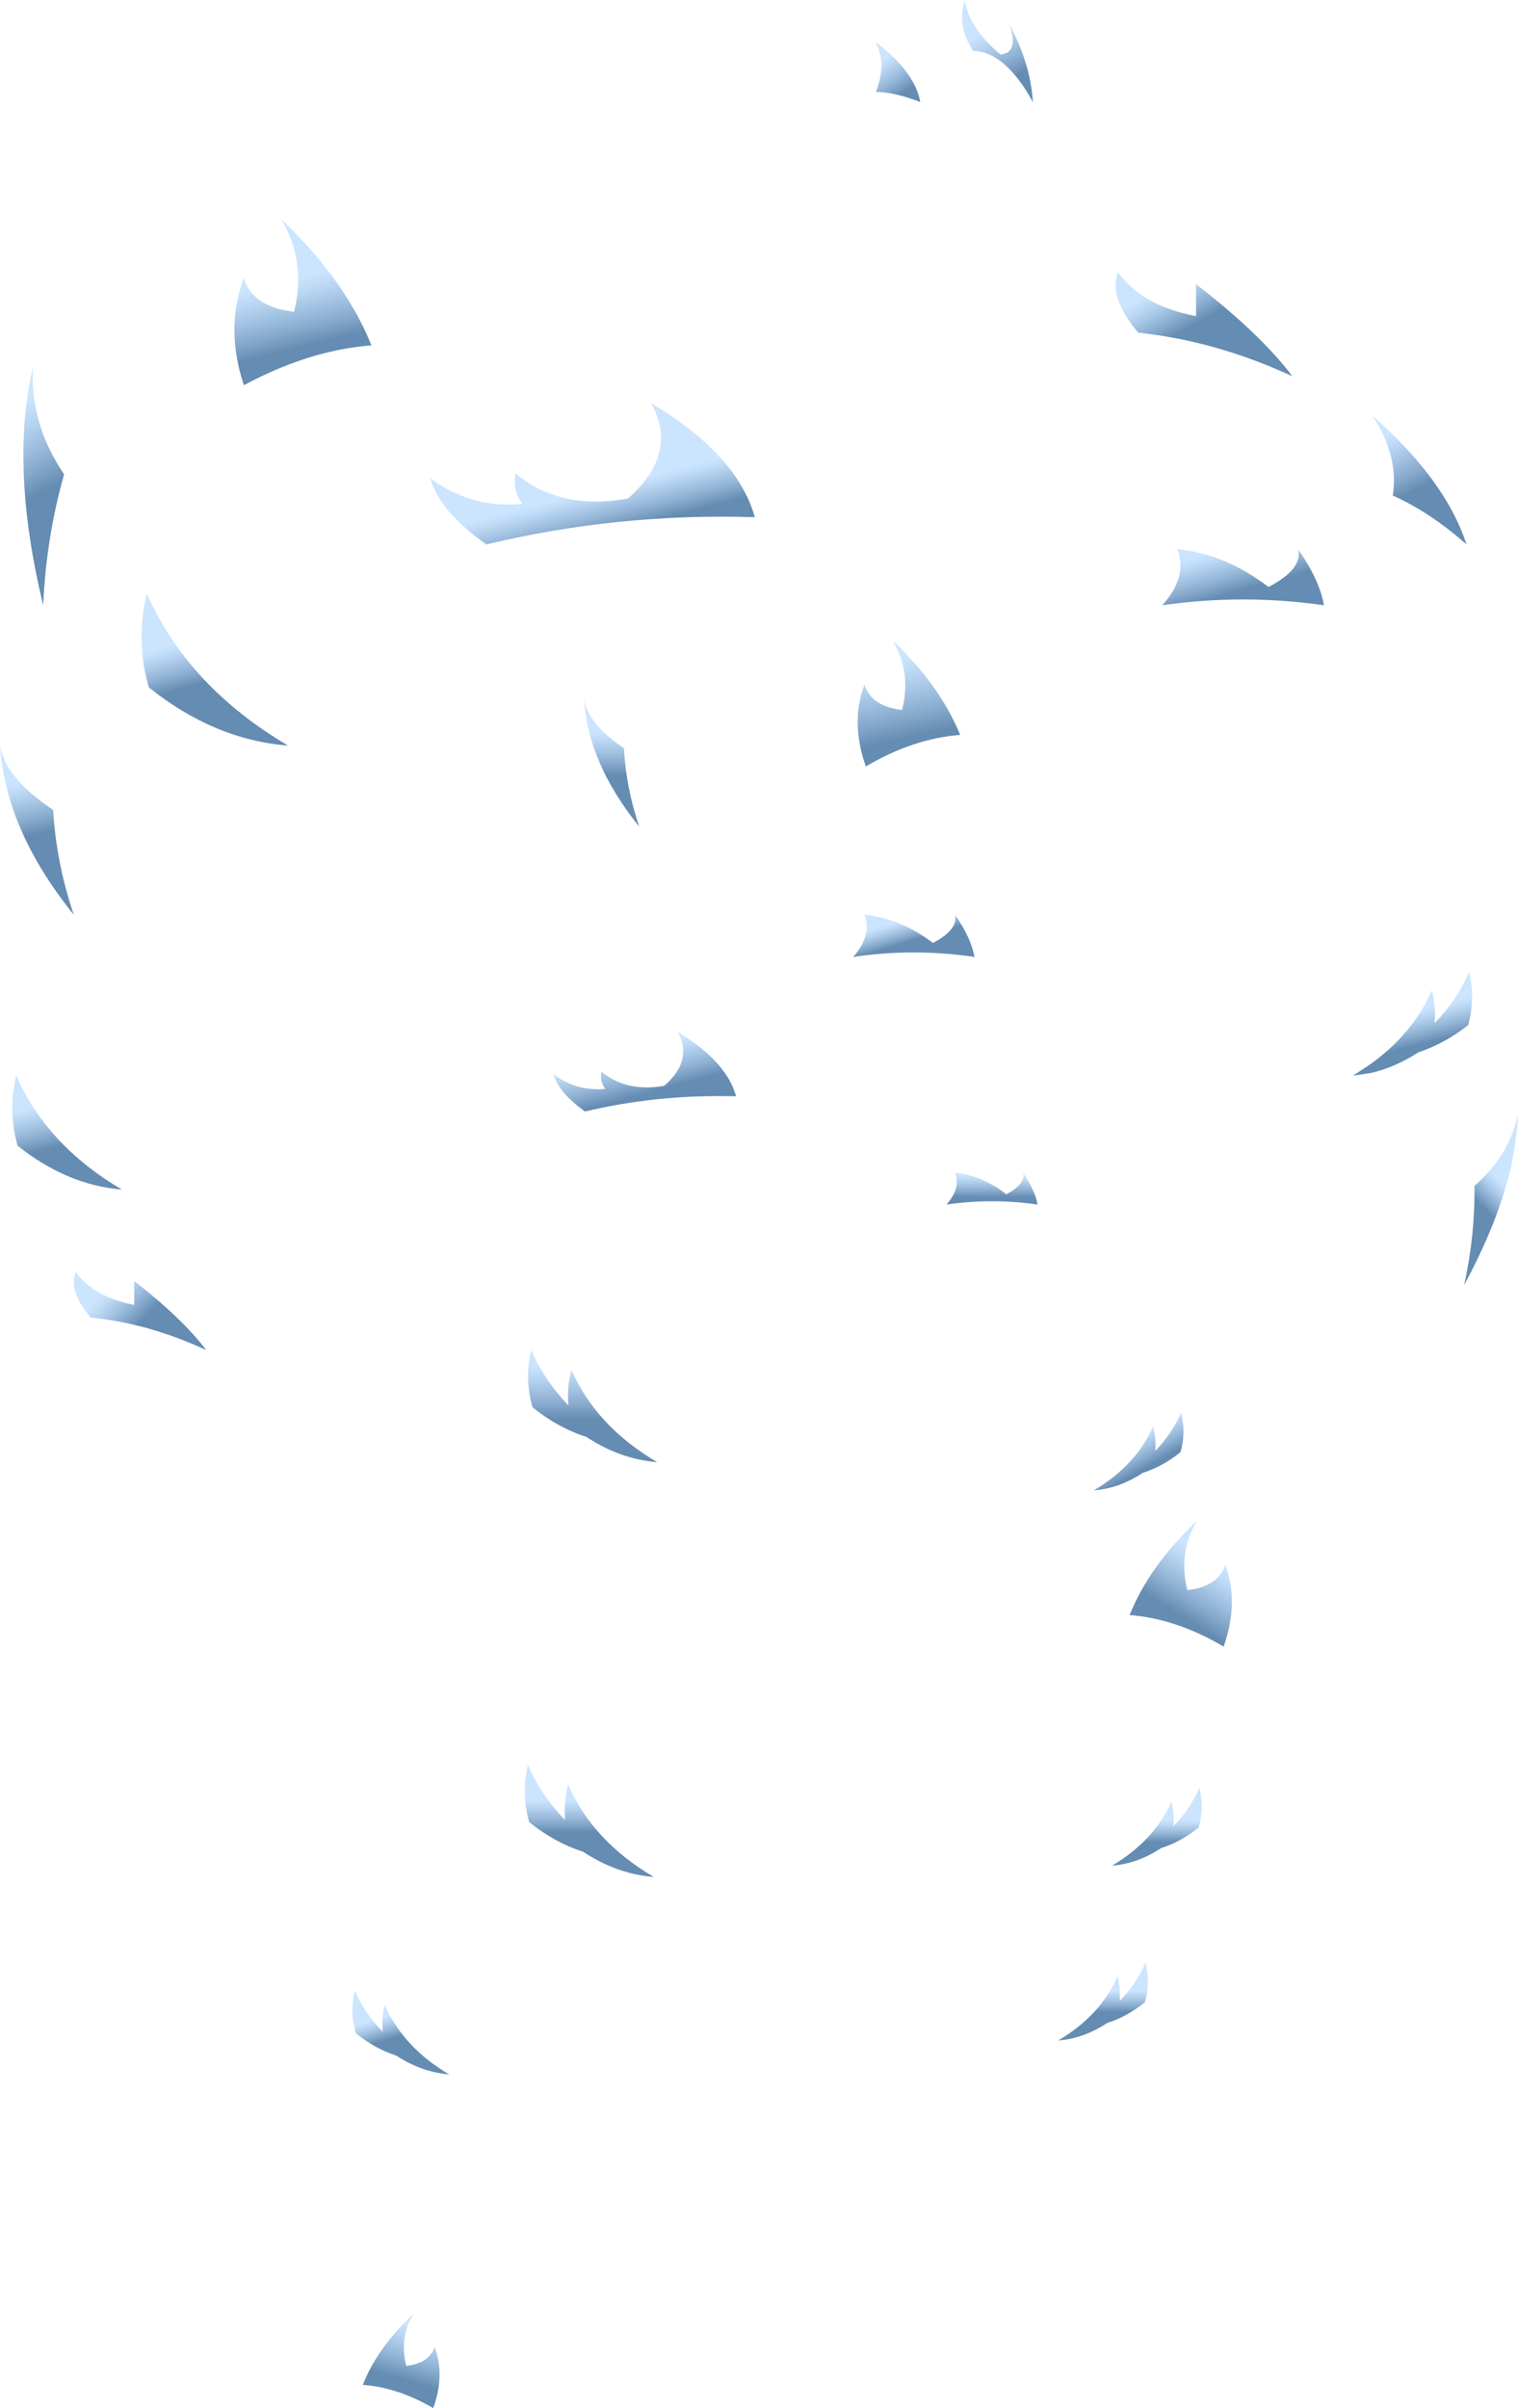 <?xml version="1.0" encoding="UTF-8" standalone="no"?>
<svg xmlns:xlink="http://www.w3.org/1999/xlink" height="362.25px" width="228.45px" xmlns="http://www.w3.org/2000/svg">
  <g transform="matrix(1.0, 0.0, 0.0, 1.0, -87.2, -71.25)">
    <path d="M225.7 86.6 Q221.65 85.05 219.0 85.1 220.7 80.9 218.95 77.55 224.85 82.0 225.7 86.6" fill="url(#gradient0)" fill-rule="evenodd" stroke="none"/>
    <path d="M242.65 86.6 Q238.45 79.0 233.65 78.9 231.15 75.1 232.4 71.25 232.95 75.35 237.75 79.45 240.7 79.15 239.0 74.7 242.25 80.65 242.65 86.6" fill="url(#gradient1)" fill-rule="evenodd" stroke="none"/>
    <path d="M181.7 146.25 Q189.4 139.45 185.2 131.9 198.1 139.55 200.8 149.05 180.15 148.4 160.4 153.15 153.35 148.2 151.95 143.2 158.2 147.8 165.85 147.05 164.35 145.25 164.75 142.45 171.45 148.0 181.35 146.3 L181.7 146.25" fill="url(#gradient2)" fill-rule="evenodd" stroke="none"/>
    <path d="M183.4 195.6 Q175.7 186.05 175.1 176.5 175.7 180.15 181.1 183.8 181.4 189.7 183.4 195.6" fill="url(#gradient3)" fill-rule="evenodd" stroke="none"/>
    <path d="M221.55 167.6 Q228.65 174.35 231.7 181.8 224.6 182.35 217.5 186.55 215.15 179.85 217.3 174.25 218.3 177.5 222.95 178.05 224.4 172.45 221.55 167.6" fill="url(#gradient4)" fill-rule="evenodd" stroke="none"/>
    <path d="M296.8 145.8 Q297.75 139.8 293.7 133.75 304.75 143.45 307.9 153.15 302.35 148.25 296.8 145.8" fill="url(#gradient5)" fill-rule="evenodd" stroke="none"/>
    <path d="M255.45 112.2 Q259.05 117.25 267.2 118.8 L267.2 114.0 Q276.85 121.45 281.7 127.85 270.1 122.5 258.5 121.3 254.0 116.0 255.45 112.2" fill="url(#gradient6)" fill-rule="evenodd" stroke="none"/>
    <path d="M278.1 159.55 Q283.2 156.9 282.6 153.95 285.8 158.55 286.45 162.3 274.3 160.55 262.1 162.3 265.95 158.1 264.4 153.85 271.65 154.6 278.1 159.55" fill="url(#gradient7)" fill-rule="evenodd" stroke="none"/>
    <path d="M131.45 118.15 Q133.35 110.75 129.55 104.25 139.1 113.3 143.1 123.2 133.65 123.95 123.9 129.2 121.05 120.6 123.9 113.1 125.25 117.45 131.45 118.15" fill="url(#gradient8)" fill-rule="evenodd" stroke="none"/>
    <path d="M92.15 126.5 Q91.7 135.05 96.85 142.6 94.15 152.1 93.7 162.3 88.65 141.4 92.15 126.5" fill="url(#gradient9)" fill-rule="evenodd" stroke="none"/>
    <path d="M87.2 183.4 Q88.0 188.25 95.2 193.1 95.65 201.0 98.3 208.85 88.05 196.15 87.2 183.4" fill="url(#gradient10)" fill-rule="evenodd" stroke="none"/>
    <path d="M109.6 174.65 Q107.55 167.6 109.3 160.55 115.5 174.55 130.55 183.4 119.45 182.55 109.6 174.65" fill="url(#gradient11)" fill-rule="evenodd" stroke="none"/>
    <path d="M89.85 243.6 Q88.35 238.3 89.65 233.05 94.25 243.55 105.55 250.2 97.25 249.5 89.85 243.6" fill="url(#gradient12)" fill-rule="evenodd" stroke="none"/>
    <path d="M107.4 267.55 L107.4 263.95 Q114.6 269.55 118.25 274.35 109.55 270.3 100.85 269.45 97.45 265.45 98.6 262.6 101.3 266.35 107.4 267.55" fill="url(#gradient13)" fill-rule="evenodd" stroke="none"/>
    <path d="M144.8 376.9 Q144.6 374.9 145.1 372.85 147.9 379.25 154.8 383.3 150.6 382.95 146.8 380.45 143.65 379.45 140.75 377.1 139.8 373.9 140.6 370.7 142.1 374.15 144.8 376.9" fill="url(#gradient14)" fill-rule="evenodd" stroke="none"/>
    <path d="M290.9 233.0 L293.2 231.5 Q299.75 226.9 302.7 220.2 303.3 222.7 303.1 225.15 306.45 221.75 308.3 217.5 309.25 221.45 308.15 225.45 304.5 228.3 300.65 229.55 297.2 231.8 293.55 232.65 L290.9 233.05 290.9 233.0" fill="url(#gradient15)" fill-rule="evenodd" stroke="none"/>
    <path d="M315.65 238.9 Q315.5 242.4 314.7 246.25 L314.7 246.3 Q312.85 254.75 307.55 264.55 309.2 257.05 309.1 249.65 311.3 247.7 312.85 245.45 L313.35 244.7 Q314.95 242.0 315.65 238.9" fill="url(#gradient16)" fill-rule="evenodd" stroke="none"/>
    <path d="M260.75 285.8 Q261.2 287.65 261.05 289.5 263.55 286.95 264.95 283.75 265.7 286.75 264.85 289.7 262.1 291.9 259.2 292.8 255.65 295.15 251.8 295.45 258.15 291.7 260.75 285.8" fill="url(#gradient17)" fill-rule="evenodd" stroke="none"/>
    <path d="M233.85 215.2 Q224.7 213.85 215.6 215.2 218.45 212.0 217.3 208.85 222.75 209.4 227.6 213.1 231.4 211.1 230.95 208.9 233.35 212.35 233.85 215.2" fill="url(#gradient18)" fill-rule="evenodd" stroke="none"/>
    <path d="M178.3 235.05 Q177.45 234.0 177.7 232.45 181.45 235.55 187.05 234.6 L187.2 234.55 Q191.55 230.75 189.2 226.5 195.5 230.25 197.5 234.8 L198.0 236.15 196.8 236.15 Q185.8 235.95 175.25 238.45 171.3 235.65 170.5 232.85 174.0 235.45 178.3 235.05" fill="url(#gradient19)" fill-rule="evenodd" stroke="none"/>
    <path d="M186.1 291.2 Q180.5 290.75 175.45 287.4 171.2 286.05 167.35 282.95 166.1 278.65 167.15 274.35 169.15 278.95 172.75 282.65 172.5 279.95 173.2 277.3 176.9 285.8 186.1 291.2" fill="url(#gradient20)" fill-rule="evenodd" stroke="none"/>
    <path d="M231.0 250.25 Q231.4 248.95 230.95 247.65 L232.25 247.85 Q235.55 248.5 238.65 250.9 241.5 249.4 241.2 247.75 242.95 250.3 243.35 252.45 236.5 251.45 229.65 252.45 230.6 251.35 231.0 250.25" fill="url(#gradient21)" fill-rule="evenodd" stroke="none"/>
    <path d="M166.65 336.75 Q168.65 341.35 172.25 345.05 172.0 342.35 172.7 339.7 176.4 348.2 185.6 353.6 180.0 353.15 174.95 349.8 170.7 348.45 166.85 345.35 165.6 341.05 166.65 336.75" fill="url(#gradient22)" fill-rule="evenodd" stroke="none"/>
    <path d="M267.7 340.2 Q268.45 343.2 267.6 346.15 264.85 348.35 261.95 349.25 258.4 351.6 254.55 351.9 260.9 348.15 263.5 342.25 263.95 344.1 263.8 345.95 266.3 343.4 267.7 340.2" fill="url(#gradient23)" fill-rule="evenodd" stroke="none"/>
    <path d="M271.6 306.65 Q273.7 312.25 271.35 318.95 264.25 314.75 257.2 314.2 260.2 306.75 267.35 300.0 264.45 304.85 265.9 310.45 270.55 309.9 271.6 306.65" fill="url(#gradient24)" fill-rule="evenodd" stroke="none"/>
    <path d="M253.85 375.55 Q250.3 377.9 246.45 378.2 252.8 374.45 255.4 368.55 255.85 370.4 255.7 372.25 258.2 369.7 259.6 366.5 260.35 369.5 259.5 372.45 256.75 374.65 253.85 375.55" fill="url(#gradient25)" fill-rule="evenodd" stroke="none"/>
    <path d="M152.4 433.5 Q147.1 430.4 141.8 430.0 144.0 424.4 149.4 419.35 147.25 422.95 148.35 427.15 151.8 426.75 152.6 424.3 154.2 428.5 152.4 433.5" fill="url(#gradient26)" fill-rule="evenodd" stroke="none"/>
  </g>
  <defs>
    <linearGradient gradientTransform="matrix(-0.002, -0.003, 0.003, -0.002, 221.05, 83.1)" gradientUnits="userSpaceOnUse" id="gradient0" spreadMethod="pad" x1="-819.2" x2="819.2">
      <stop offset="0.0" stop-color="#336699" stop-opacity="0.753"/>
      <stop offset="1.0" stop-color="#99ccff" stop-opacity="0.502"/>
    </linearGradient>
    <linearGradient gradientTransform="matrix(-0.003, -0.004, 0.004, -0.002, 237.8, 79.3)" gradientUnits="userSpaceOnUse" id="gradient1" spreadMethod="pad" x1="-819.2" x2="819.2">
      <stop offset="0.0" stop-color="#336699" stop-opacity="0.753"/>
      <stop offset="1.0" stop-color="#99ccff" stop-opacity="0.502"/>
    </linearGradient>
    <linearGradient gradientTransform="matrix(-9.0E-4, -0.004, 0.027, -0.007, 177.0, 148.35)" gradientUnits="userSpaceOnUse" id="gradient2" spreadMethod="pad" x1="-819.2" x2="819.2">
      <stop offset="0.0" stop-color="#336699" stop-opacity="0.753"/>
      <stop offset="1.0" stop-color="#99ccff" stop-opacity="0.502"/>
    </linearGradient>
    <linearGradient gradientTransform="matrix(0.0, -0.004, 0.005, 0.0, 179.25, 184.6)" gradientUnits="userSpaceOnUse" id="gradient3" spreadMethod="pad" x1="-819.2" x2="819.2">
      <stop offset="0.0" stop-color="#336699" stop-opacity="0.753"/>
      <stop offset="1.0" stop-color="#99ccff" stop-opacity="0.502"/>
    </linearGradient>
    <linearGradient gradientTransform="matrix(-0.002, -0.007, 0.009, -0.002, 222.45, 176.45)" gradientUnits="userSpaceOnUse" id="gradient4" spreadMethod="pad" x1="-819.2" x2="819.2">
      <stop offset="0.0" stop-color="#336699" stop-opacity="0.753"/>
      <stop offset="1.0" stop-color="#99ccff" stop-opacity="0.502"/>
    </linearGradient>
    <linearGradient gradientTransform="matrix(-0.003, -0.005, 0.004, -0.002, 297.8, 140.95)" gradientUnits="userSpaceOnUse" id="gradient5" spreadMethod="pad" x1="-819.2" x2="819.2">
      <stop offset="0.0" stop-color="#336699" stop-opacity="0.753"/>
      <stop offset="1.0" stop-color="#99ccff" stop-opacity="0.502"/>
    </linearGradient>
    <linearGradient gradientTransform="matrix(-0.002, -0.004, 0.009, -0.005, 265.45, 116.75)" gradientUnits="userSpaceOnUse" id="gradient6" spreadMethod="pad" x1="-819.2" x2="819.2">
      <stop offset="0.0" stop-color="#336699" stop-opacity="0.753"/>
      <stop offset="1.0" stop-color="#99ccff" stop-opacity="0.502"/>
    </linearGradient>
    <linearGradient gradientTransform="matrix(-0.001, -0.004, 0.014, -0.004, 272.85, 156.9)" gradientUnits="userSpaceOnUse" id="gradient7" spreadMethod="pad" x1="-819.2" x2="819.2">
      <stop offset="0.0" stop-color="#336699" stop-opacity="0.753"/>
      <stop offset="1.0" stop-color="#99ccff" stop-opacity="0.502"/>
    </linearGradient>
    <linearGradient gradientTransform="matrix(-0.002, -0.006, 0.012, -0.003, 131.4, 118.5)" gradientUnits="userSpaceOnUse" id="gradient8" spreadMethod="pad" x1="-819.2" x2="819.2">
      <stop offset="0.0" stop-color="#336699" stop-opacity="0.753"/>
      <stop offset="1.0" stop-color="#99ccff" stop-opacity="0.502"/>
    </linearGradient>
    <linearGradient gradientTransform="matrix(-0.004, -0.007, 0.009, -0.005, 90.15, 139.65)" gradientUnits="userSpaceOnUse" id="gradient9" spreadMethod="pad" x1="-819.2" x2="819.2">
      <stop offset="0.0" stop-color="#336699" stop-opacity="0.753"/>
      <stop offset="1.0" stop-color="#99ccff" stop-opacity="0.502"/>
    </linearGradient>
    <linearGradient gradientTransform="matrix(-0.001, -0.005, 0.004, -9.0E-4, 92.0, 192.65)" gradientUnits="userSpaceOnUse" id="gradient10" spreadMethod="pad" x1="-819.2" x2="819.2">
      <stop offset="0.0" stop-color="#336699" stop-opacity="0.753"/>
      <stop offset="1.0" stop-color="#99ccff" stop-opacity="0.502"/>
    </linearGradient>
    <linearGradient gradientTransform="matrix(-0.001, -0.004, 0.011, -0.003, 117.8, 170.5)" gradientUnits="userSpaceOnUse" id="gradient11" spreadMethod="pad" x1="-819.2" x2="819.2">
      <stop offset="0.0" stop-color="#336699" stop-opacity="0.753"/>
      <stop offset="1.0" stop-color="#99ccff" stop-opacity="0.502"/>
    </linearGradient>
    <linearGradient gradientTransform="matrix(-0.001, -0.004, 0.008, -0.002, 95.95, 240.25)" gradientUnits="userSpaceOnUse" id="gradient12" spreadMethod="pad" x1="-819.2" x2="819.2">
      <stop offset="0.0" stop-color="#336699" stop-opacity="0.753"/>
      <stop offset="1.0" stop-color="#99ccff" stop-opacity="0.502"/>
    </linearGradient>
    <linearGradient gradientTransform="matrix(-0.003, -0.003, 0.004, -0.004, 105.75, 267.85)" gradientUnits="userSpaceOnUse" id="gradient13" spreadMethod="pad" x1="-819.2" x2="819.2">
      <stop offset="0.0" stop-color="#336699" stop-opacity="0.753"/>
      <stop offset="1.0" stop-color="#99ccff" stop-opacity="0.502"/>
    </linearGradient>
    <linearGradient gradientTransform="matrix(-6.0E-4, -0.002, 0.007, -0.002, 146.7, 375.95)" gradientUnits="userSpaceOnUse" id="gradient14" spreadMethod="pad" x1="-819.2" x2="819.2">
      <stop offset="0.0" stop-color="#336699" stop-opacity="0.753"/>
      <stop offset="1.0" stop-color="#99ccff" stop-opacity="0.502"/>
    </linearGradient>
    <linearGradient gradientTransform="matrix(-8.0E-4, -0.003, 0.012, -0.003, 299.8, 226.05)" gradientUnits="userSpaceOnUse" id="gradient15" spreadMethod="pad" x1="-819.2" x2="819.2">
      <stop offset="0.0" stop-color="#336699" stop-opacity="0.753"/>
      <stop offset="1.0" stop-color="#99ccff" stop-opacity="0.502"/>
    </linearGradient>
    <linearGradient gradientTransform="matrix(0.002, -0.002, 0.005, 0.005, 312.05, 251.2)" gradientUnits="userSpaceOnUse" id="gradient16" spreadMethod="pad" x1="-819.2" x2="819.2">
      <stop offset="0.0" stop-color="#336699" stop-opacity="0.753"/>
      <stop offset="1.0" stop-color="#99ccff" stop-opacity="0.502"/>
    </linearGradient>
    <linearGradient gradientTransform="matrix(-0.001, -0.003, 0.009, -0.005, 258.5, 289.8)" gradientUnits="userSpaceOnUse" id="gradient17" spreadMethod="pad" x1="-819.2" x2="819.2">
      <stop offset="0.0" stop-color="#336699" stop-opacity="0.753"/>
      <stop offset="1.0" stop-color="#99ccff" stop-opacity="0.502"/>
    </linearGradient>
    <linearGradient gradientTransform="matrix(-5.0E-4, -0.002, 0.01, -0.003, 223.65, 211.25)" gradientUnits="userSpaceOnUse" id="gradient18" spreadMethod="pad" x1="-819.2" x2="819.2">
      <stop offset="0.0" stop-color="#336699" stop-opacity="0.753"/>
      <stop offset="1.0" stop-color="#99ccff" stop-opacity="0.502"/>
    </linearGradient>
    <linearGradient gradientTransform="matrix(-0.001, -0.004, 0.015, -0.004, 183.7, 232.45)" gradientUnits="userSpaceOnUse" id="gradient19" spreadMethod="pad" x1="-819.2" x2="819.2">
      <stop offset="0.0" stop-color="#336699" stop-opacity="0.753"/>
      <stop offset="1.0" stop-color="#99ccff" stop-opacity="0.502"/>
    </linearGradient>
    <linearGradient gradientTransform="matrix(0.0, -0.005, 0.012, 0.0, 176.35, 280.7)" gradientUnits="userSpaceOnUse" id="gradient20" spreadMethod="pad" x1="-819.2" x2="819.2">
      <stop offset="0.0" stop-color="#336699" stop-opacity="0.753"/>
      <stop offset="1.0" stop-color="#99ccff" stop-opacity="0.502"/>
    </linearGradient>
    <linearGradient gradientTransform="matrix(0.0, -0.002, 0.008, 0.0, 236.5, 249.7)" gradientUnits="userSpaceOnUse" id="gradient21" spreadMethod="pad" x1="-819.2" x2="819.2">
      <stop offset="0.0" stop-color="#336699" stop-opacity="0.753"/>
      <stop offset="1.0" stop-color="#99ccff" stop-opacity="0.502"/>
    </linearGradient>
    <linearGradient gradientTransform="matrix(0.0, -0.003, 0.012, 0.0, 175.85, 344.4)" gradientUnits="userSpaceOnUse" id="gradient22" spreadMethod="pad" x1="-819.2" x2="819.2">
      <stop offset="0.0" stop-color="#336699" stop-opacity="0.753"/>
      <stop offset="1.0" stop-color="#99ccff" stop-opacity="0.502"/>
    </linearGradient>
    <linearGradient gradientTransform="matrix(0.0, -0.002, 0.008, 0.0, 261.3, 346.7)" gradientUnits="userSpaceOnUse" id="gradient23" spreadMethod="pad" x1="-819.2" x2="819.2">
      <stop offset="0.0" stop-color="#336699" stop-opacity="0.753"/>
      <stop offset="1.0" stop-color="#99ccff" stop-opacity="0.502"/>
    </linearGradient>
    <linearGradient gradientTransform="matrix(0.003, -0.005, 0.008, 0.005, 267.65, 310.4)" gradientUnits="userSpaceOnUse" id="gradient24" spreadMethod="pad" x1="-819.2" x2="819.2">
      <stop offset="0.0" stop-color="#336699" stop-opacity="0.753"/>
      <stop offset="1.0" stop-color="#99ccff" stop-opacity="0.502"/>
    </linearGradient>
    <linearGradient gradientTransform="matrix(0.0, -0.002, 0.008, 0.0, 253.2, 372.3)" gradientUnits="userSpaceOnUse" id="gradient25" spreadMethod="pad" x1="-819.2" x2="819.2">
      <stop offset="0.0" stop-color="#336699" stop-opacity="0.753"/>
      <stop offset="1.0" stop-color="#99ccff" stop-opacity="0.502"/>
    </linearGradient>
    <linearGradient gradientTransform="matrix(0.001, -0.005, 0.007, 0.002, 148.85, 425.15)" gradientUnits="userSpaceOnUse" id="gradient26" spreadMethod="pad" x1="-819.2" x2="819.2">
      <stop offset="0.0" stop-color="#336699" stop-opacity="0.753"/>
      <stop offset="1.0" stop-color="#99ccff" stop-opacity="0.502"/>
    </linearGradient>
  </defs>
</svg>

